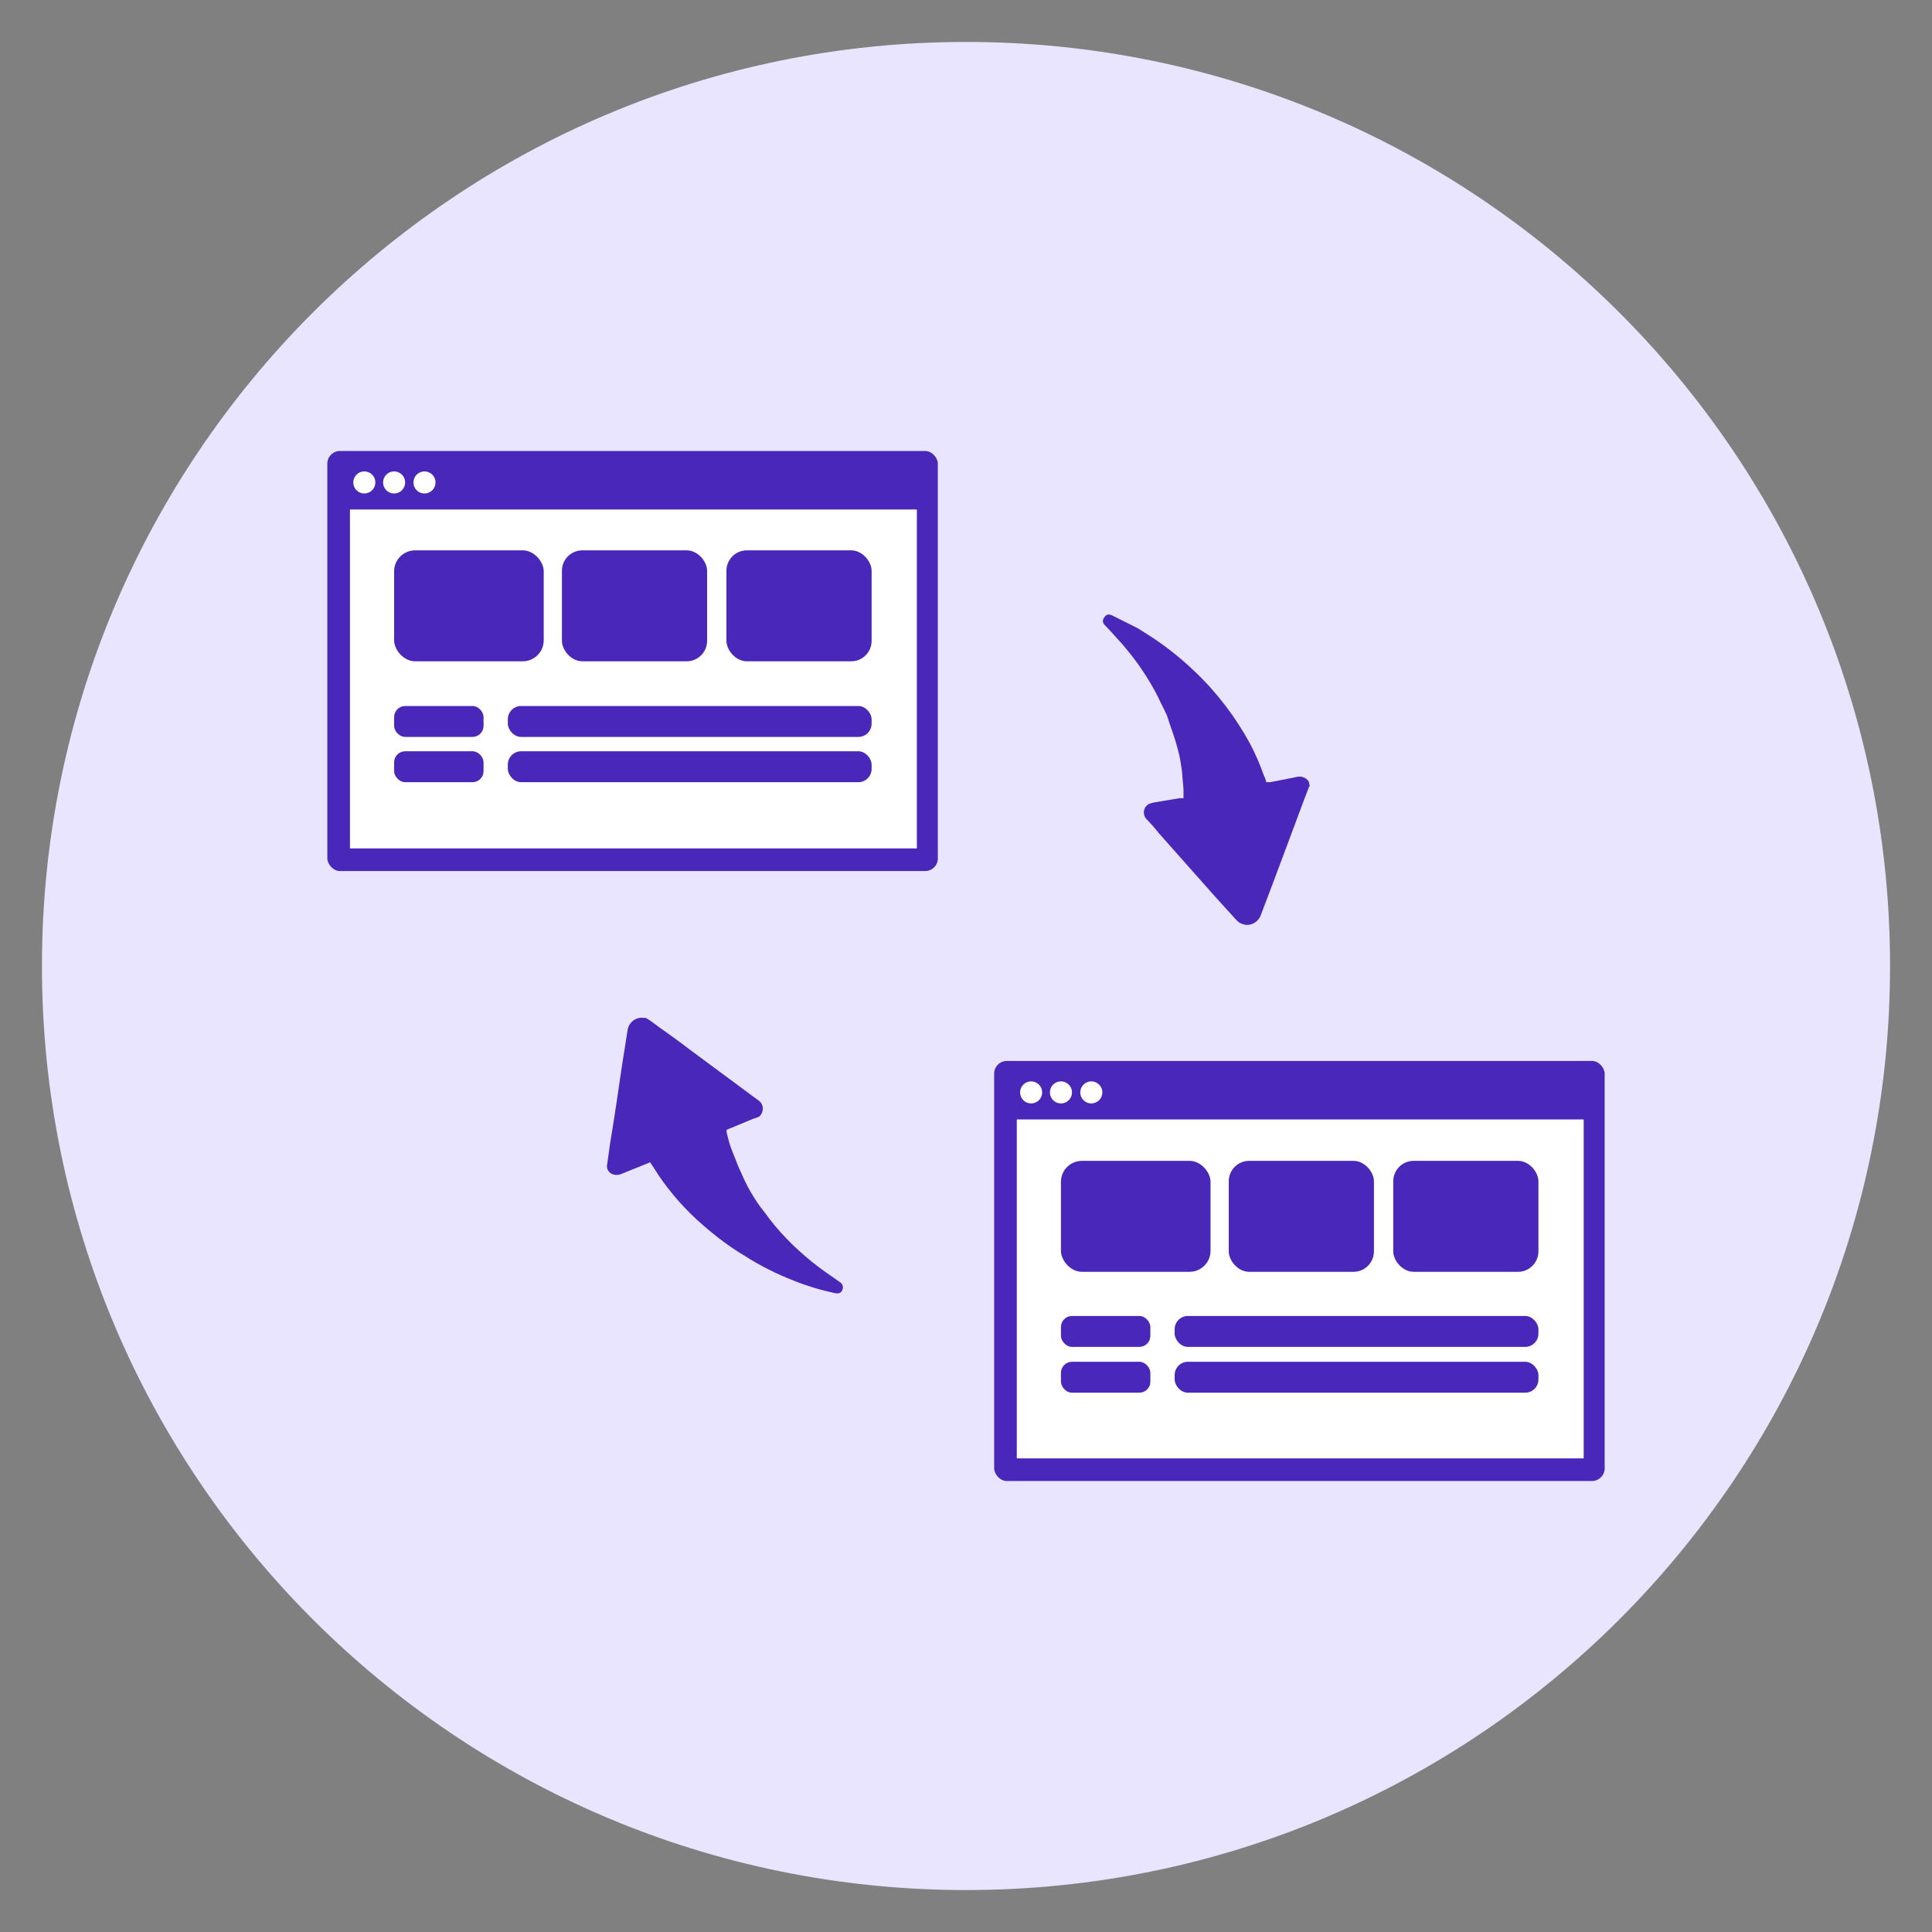 <svg xmlns="http://www.w3.org/2000/svg" id="Layer_1" viewBox="0 0 35 35" width="35px" height="35px"><rect x="0" y="0" width="35" height="35" fill="#808080" stroke="none"/>
  <defs>
    <style>
      .cls-1 {
        fill: #4927b9;
      }

      .cls-2 {
        fill: #fff;
      }

      .cls-3 {
        fill: #eae5ff;
      }
    </style>
  </defs>
  <path class="cls-3" d="M17.5.76h0c9.24,0,16.74,7.49,16.74,16.74h0c0,9.24-7.49,16.74-16.74,16.74h0C8.26,34.24.76,26.74.76,17.5h0C.76,8.26,8.26.76,17.5.76Z"/>
  <g>
    <rect class="cls-1" x="5.93" y="8.17" width="11.06" height="7.61" rx=".23" ry=".23"/>
    <rect class="cls-2" x="6.34" y="9.23" width="10.27" height="6.14"/>
    <rect class="cls-1" x="7.14" y="9.97" width="2.71" height="2.01" rx=".38" ry=".38"/>
    <rect class="cls-1" x="10.18" y="9.97" width="2.63" height="2.01" rx=".37" ry=".37"/>
    <rect class="cls-1" x="13.16" y="9.97" width="2.63" height="2.01" rx=".37" ry=".37"/>
    <rect class="cls-1" x="9.2" y="12.79" width="6.59" height=".56" rx=".24" ry=".24"/>
    <rect class="cls-1" x="7.14" y="12.79" width="1.62" height=".56" rx=".2" ry=".2"/>
    <rect class="cls-1" x="9.2" y="13.61" width="6.59" height=".56" rx=".24" ry=".24"/>
    <rect class="cls-1" x="7.14" y="13.61" width="1.62" height=".56" rx=".2" ry=".2"/>
    <circle class="cls-2" cx="6.6" cy="8.74" r=".2"/>
    <circle class="cls-2" cx="7.14" cy="8.74" r=".2"/>
    <circle class="cls-2" cx="7.69" cy="8.74" r=".2"/>
    <rect class="cls-1" x="18.01" y="19.22" width="11.06" height="7.61" rx=".23" ry=".23"/>
    <rect class="cls-2" x="18.42" y="20.28" width="10.27" height="6.14"/>
    <rect class="cls-1" x="19.22" y="21.03" width="2.71" height="2.01" rx=".38" ry=".38"/>
    <rect class="cls-1" x="22.26" y="21.03" width="2.63" height="2.01" rx=".37" ry=".37"/>
    <rect class="cls-1" x="25.24" y="21.03" width="2.63" height="2.01" rx=".37" ry=".37"/>
    <rect class="cls-1" x="21.28" y="23.84" width="6.59" height=".56" rx=".24" ry=".24"/>
    <rect class="cls-1" x="19.22" y="23.84" width="1.62" height=".56" rx=".2" ry=".2"/>
    <rect class="cls-1" x="21.28" y="24.67" width="6.59" height=".56" rx=".24" ry=".24"/>
    <rect class="cls-1" x="19.22" y="24.67" width="1.62" height=".56" rx=".2" ry=".2"/>
    <circle class="cls-2" cx="18.68" cy="19.79" r=".2"/>
    <circle class="cls-2" cx="19.22" cy="19.79" r=".2"/>
    <circle class="cls-2" cx="19.77" cy="19.79" r=".2"/>
    <path class="cls-1" d="M23.72,14.24c-.11.28-.21.56-.32.85l-.34.91-.22.58c-.05.13-.19.21-.33.16-.04-.01-.08-.04-.11-.07l-.39-.43-1.02-1.15c-.07-.09-.15-.18-.23-.26-.06-.08-.05-.19.03-.25.01,0,.02-.02.03-.02l.07-.02.48-.08h.07v-.16l-.03-.35-.03-.19c-.02-.11-.05-.21-.08-.32-.05-.16-.11-.32-.16-.48-.05-.11-.11-.22-.16-.33-.17-.34-.39-.66-.64-.95-.11-.12-.22-.25-.33-.36-.04-.04-.04-.1,0-.14.02-.04.07-.06.11-.04,0,0,0,0,.01,0l.48.24.19.12c.3.19.59.42.85.67.4.38.74.83,1,1.31.1.19.18.38.25.58.02.03.03.07.04.11h.07l.46-.09c.09-.03.19,0,.24.08l.02.09h0Z"/>
    <path class="cls-1" d="M11.79,21.05l-.07.03-.47.19c-.05.02-.11.02-.16,0-.07-.03-.11-.11-.09-.18l.05-.36c.08-.48.15-.96.22-1.44l.1-.63c.02-.14.15-.24.29-.22.01,0,.03,0,.04,0l.08.05c.24.18.48.34.71.52l1.23.91.04.03c.07.06.08.17.02.25-.01.02-.03.03-.05.04l-.09.03-.41.17-.07.03c0,.05.02.1.03.15.03.13.08.25.13.37.03.08.06.16.1.24.11.26.25.51.43.73.24.34.54.64.86.9.16.13.34.25.51.37.03.02.05.05.05.09,0,.06-.04.11-.09.11h-.04c-.13-.03-.26-.06-.39-.1s-.25-.08-.37-.13c-.31-.12-.61-.27-.89-.45-.27-.16-.52-.35-.76-.56-.3-.26-.57-.56-.8-.9-.05-.08-.11-.17-.17-.26h0s0,0,0,0Z"/>
  </g>
</svg>